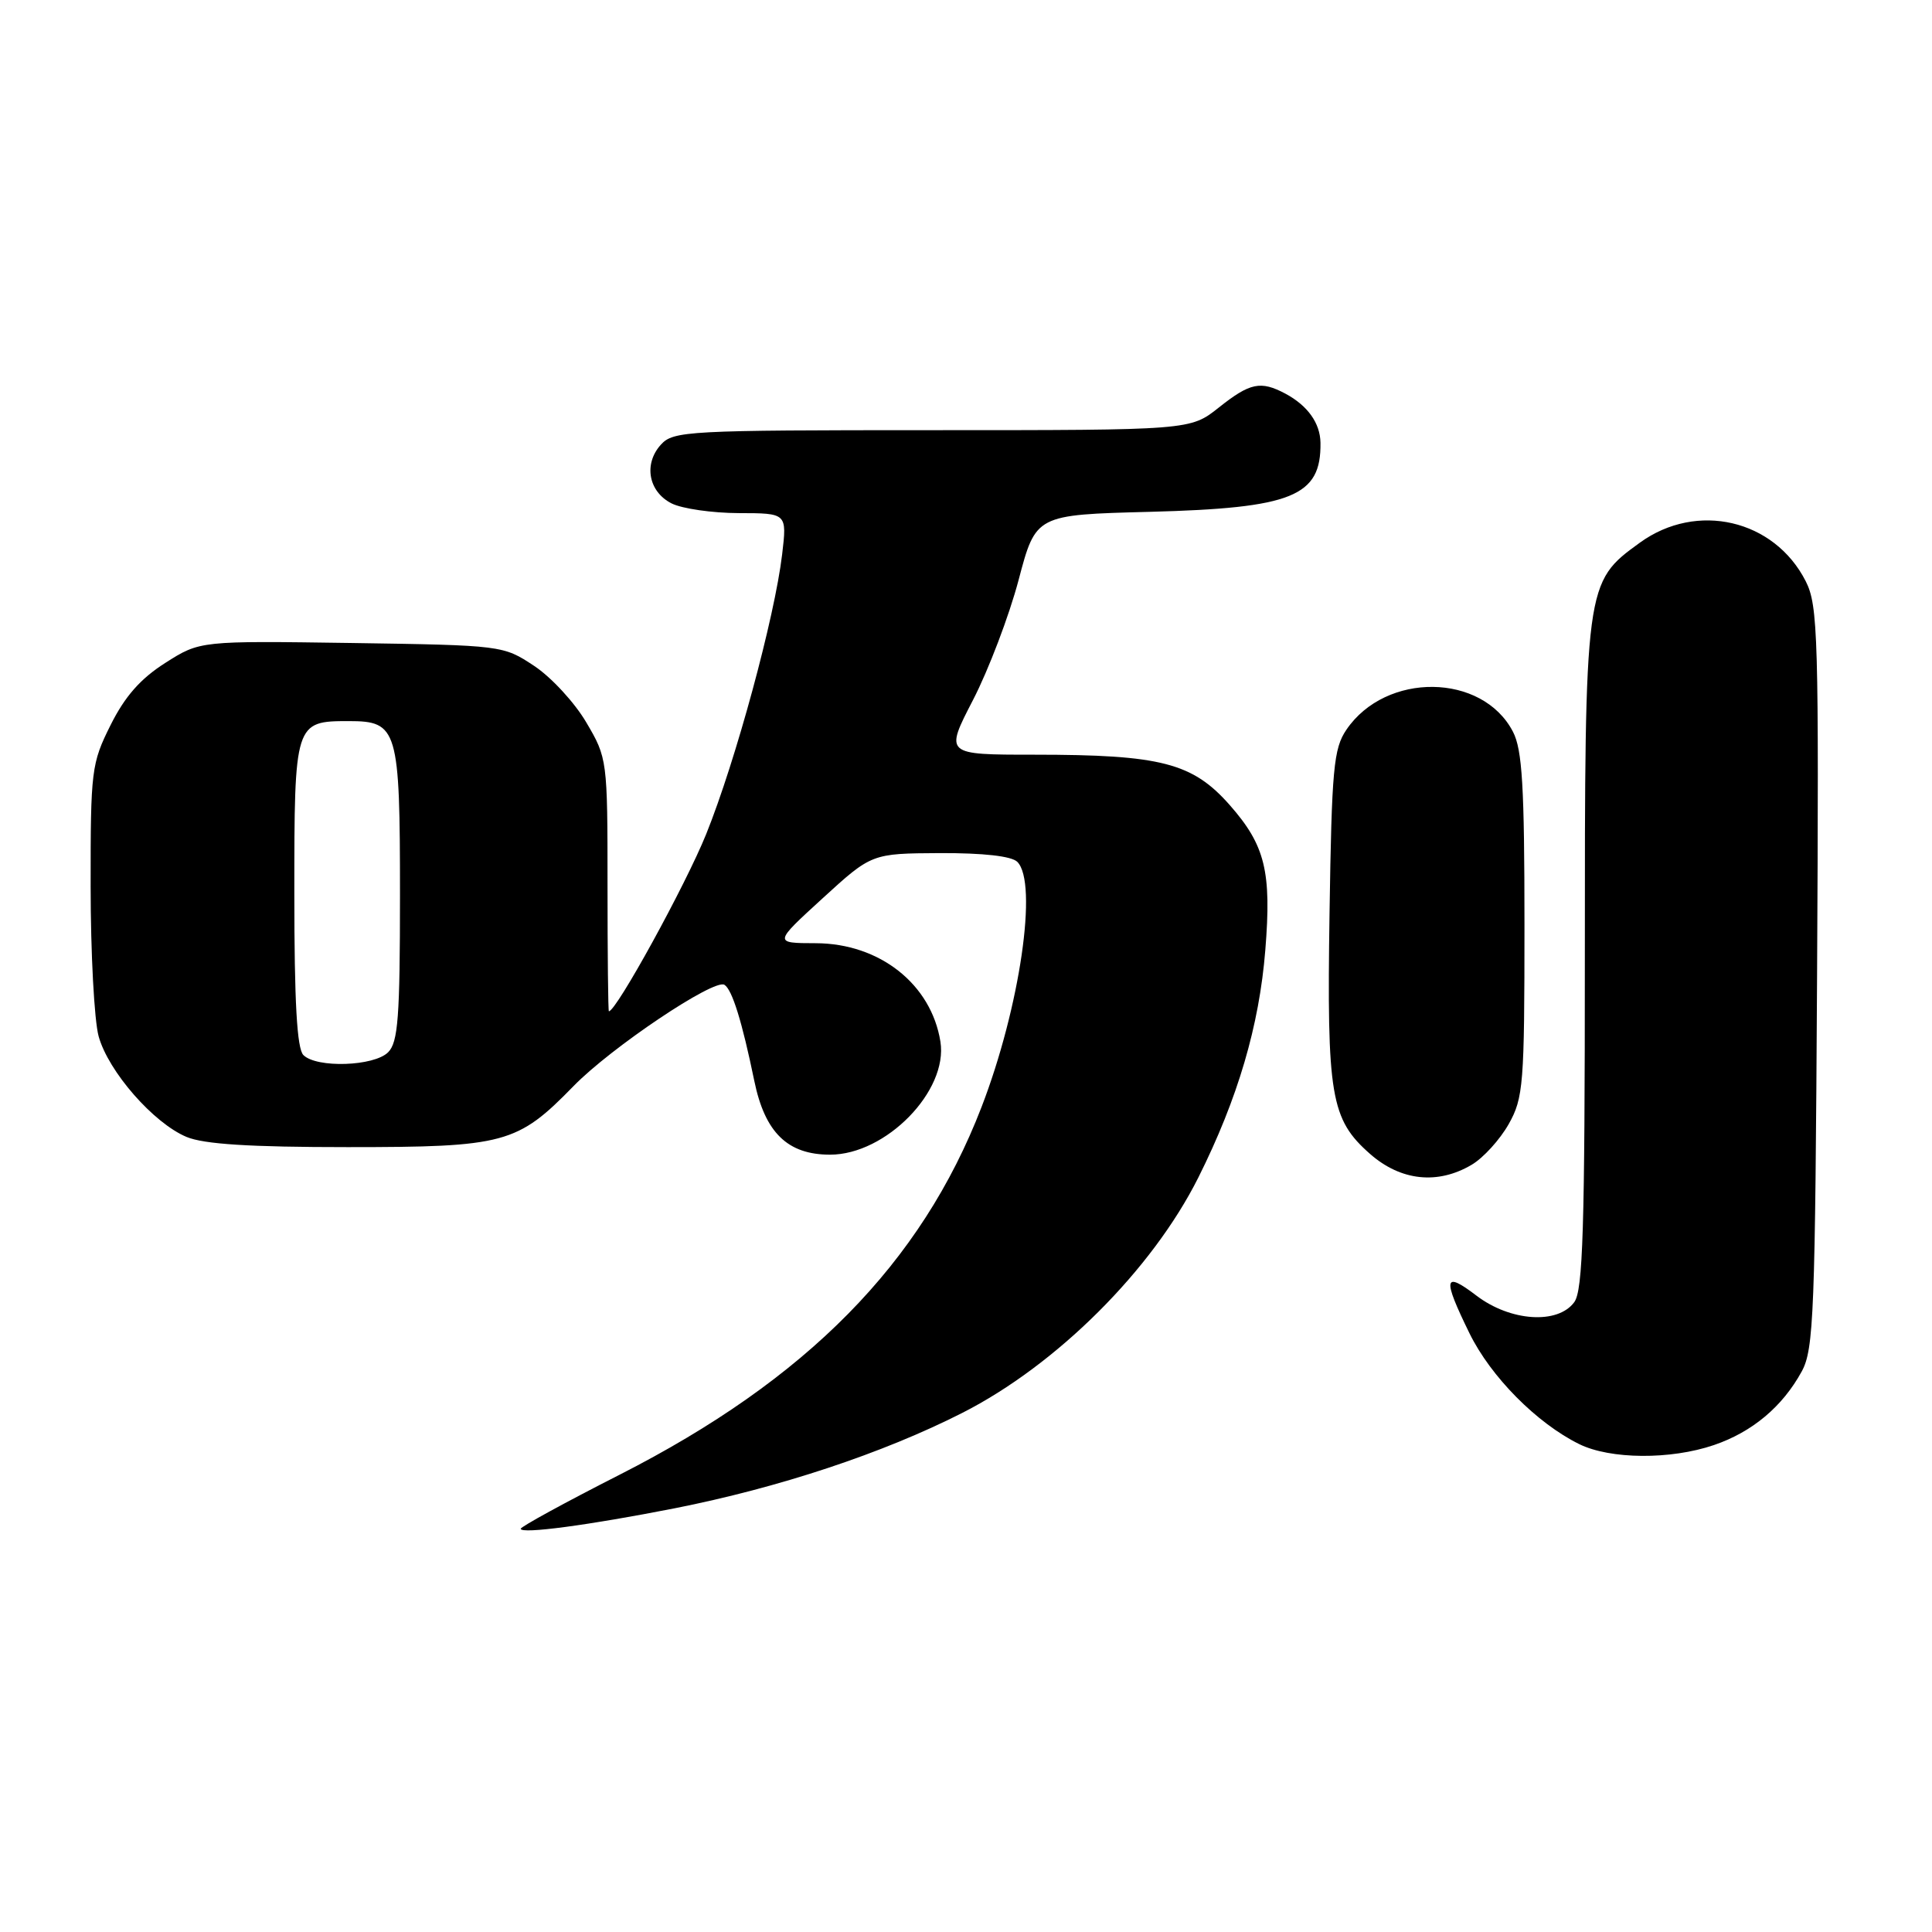 <?xml version="1.0" encoding="UTF-8" standalone="no"?>
<!DOCTYPE svg PUBLIC "-//W3C//DTD SVG 1.1//EN" "http://www.w3.org/Graphics/SVG/1.1/DTD/svg11.dtd" >
<svg xmlns="http://www.w3.org/2000/svg" xmlns:xlink="http://www.w3.org/1999/xlink" version="1.1" viewBox="0 0 256 256">
 <g >
 <path fill="currentColor"
d=" M 89.38 199.86 C 103.20 197.13 116.95 192.58 127.50 187.22 C 140.02 180.86 152.67 168.25 158.80 156.00 C 164.01 145.58 166.86 135.91 167.66 125.89 C 168.50 115.49 167.65 112.02 162.96 106.69 C 158.02 101.08 153.85 100.00 137.04 100.00 C 125.18 100.00 125.18 100.00 128.93 92.75 C 130.99 88.76 133.71 81.61 134.97 76.85 C 137.25 68.21 137.25 68.21 152.37 67.82 C 171.25 67.32 175.07 65.78 174.97 58.67 C 174.93 56.06 173.27 53.74 170.32 52.16 C 167.04 50.42 165.64 50.71 161.50 54.00 C 157.72 57.00 157.72 57.00 123.52 57.00 C 91.07 57.00 89.22 57.10 87.57 58.92 C 85.25 61.48 85.92 65.16 89.00 66.71 C 90.38 67.40 94.37 67.98 97.89 67.99 C 104.28 68.00 104.28 68.00 103.64 73.44 C 102.66 81.75 97.48 100.84 93.57 110.53 C 90.84 117.29 81.66 134.01 80.68 134.00 C 80.58 134.00 80.50 126.46 80.50 117.25 C 80.50 100.70 80.47 100.44 77.69 95.73 C 76.15 93.10 73.04 89.73 70.77 88.23 C 66.68 85.52 66.54 85.50 46.58 85.20 C 26.50 84.91 26.50 84.91 21.90 87.84 C 18.61 89.93 16.54 92.29 14.65 96.08 C 12.11 101.16 12.00 102.08 12.01 117.45 C 12.01 126.28 12.49 135.22 13.07 137.32 C 14.36 141.98 20.34 148.82 24.72 150.65 C 27.01 151.61 33.12 152.00 46.07 152.00 C 66.88 152.00 68.55 151.55 75.99 143.92 C 80.95 138.82 94.62 129.65 95.99 130.49 C 97.02 131.13 98.33 135.37 99.95 143.23 C 101.36 150.08 104.36 153.00 109.99 153.00 C 117.40 153.00 125.65 144.55 124.61 138.02 C 123.39 130.40 116.56 125.01 108.10 124.98 C 102.50 124.97 102.50 124.97 109.00 119.03 C 115.50 113.09 115.50 113.09 124.55 113.04 C 130.31 113.02 134.04 113.44 134.80 114.20 C 137.56 116.96 135.15 133.50 130.05 146.71 C 122.07 167.40 106.91 182.79 82.08 195.42 C 74.88 199.08 69.00 202.30 69.00 202.57 C 69.00 203.30 78.04 202.09 89.38 199.86 Z  M 227.10 191.48 C 232.18 189.75 236.19 186.39 238.74 181.72 C 240.34 178.79 240.52 174.07 240.77 129.50 C 241.02 84.30 240.90 80.23 239.27 77.02 C 235.11 68.83 224.84 66.44 217.30 71.90 C 210.01 77.18 210.00 77.29 210.00 126.83 C 210.00 162.83 209.75 170.96 208.60 172.54 C 206.42 175.52 200.13 175.10 195.64 171.68 C 191.29 168.36 191.11 169.31 194.71 176.66 C 197.53 182.42 203.63 188.58 209.25 191.35 C 213.37 193.38 221.35 193.44 227.10 191.48 Z  M 195.00 154.34 C 196.55 153.43 198.75 151.00 199.91 148.95 C 201.86 145.48 202.00 143.71 202.00 122.56 C 202.00 104.26 201.71 99.34 200.48 96.97 C 196.44 89.16 183.62 89.00 178.40 96.70 C 176.71 99.19 176.46 101.86 176.17 121.00 C 175.80 145.25 176.32 148.31 181.55 152.91 C 185.62 156.48 190.50 157.00 195.00 154.34 Z  M 40.20 139.80 C 39.35 138.95 39.00 132.78 39.00 118.42 C 39.00 95.71 39.05 95.55 46.22 95.55 C 52.70 95.55 53.00 96.56 53.00 118.62 C 53.00 134.77 52.75 138.11 51.43 139.43 C 49.56 141.30 41.95 141.55 40.20 139.80 Z "/>
</g>
</svg>